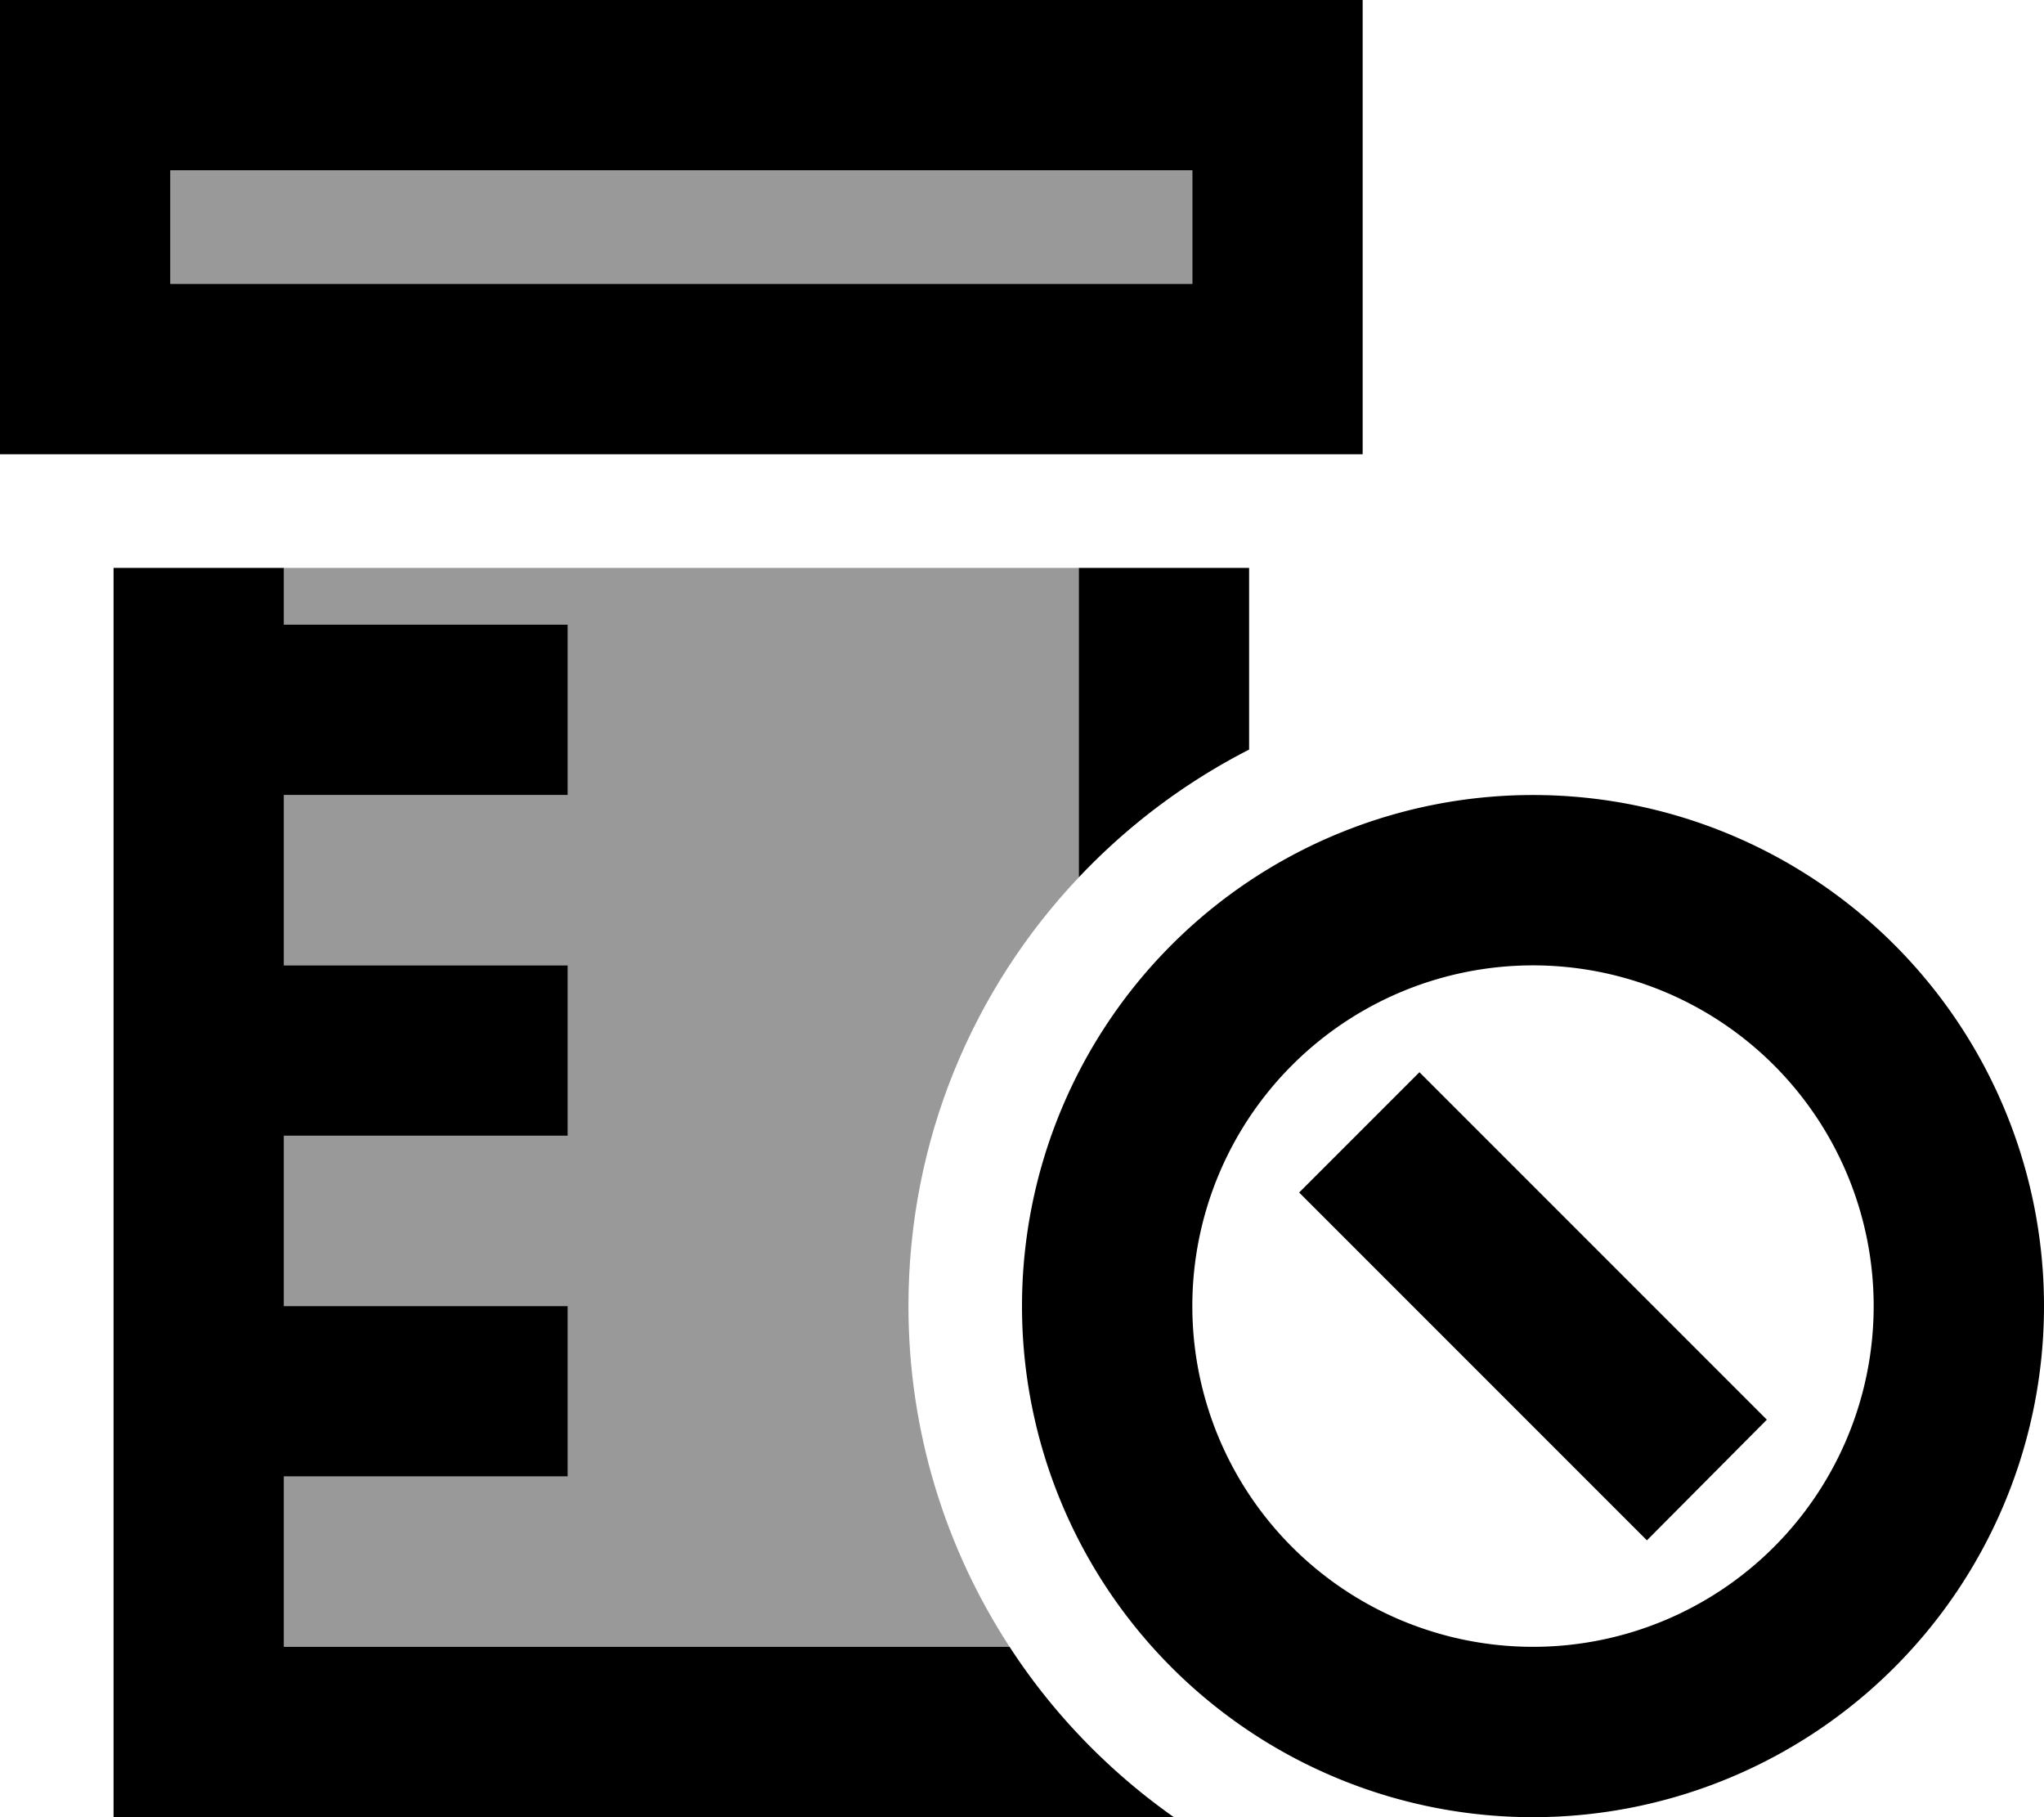 <svg xmlns="http://www.w3.org/2000/svg" viewBox="0 0 576 512"><!--! Font Awesome Pro 6.7.1 by @fontawesome - https://fontawesome.com License - https://fontawesome.com/license (Commercial License) Copyright 2024 Fonticons, Inc. --><defs><style>.fa-secondary{opacity:.4}</style></defs><path class="fa-secondary" d="M48 48l288 0 0 32L48 80l0-32zM80 160l224 0 0 87.2c-29.8 31.5-48 74-48 120.8c0 35.4 10.5 68.4 28.5 96L80 464l0-48 56 0 24 0 0-48-24 0-56 0 0-48 56 0 24 0 0-48-24 0-56 0 0-48 56 0 24 0 0-48-24 0-56 0 0-16z"/><path class="fa-primary" d="M336 48l0 32L48 80l0-32 288 0zM48 0L0 0 0 48 0 80l0 48 48 0 288 0 48 0 0-48 0-32 0-48L336 0 48 0zM32 160l0 304 0 48 48 0 224 0 26.8 0c-18.3-12.9-34.1-29.2-46.3-48L80 464l0-48 56 0 24 0 0-48-24 0-56 0 0-48 56 0 24 0 0-48-24 0-56 0 0-48 56 0 24 0 0-48-24 0-56 0 0-16-48 0zm320 0l-48 0 0 87.2c13.8-14.6 30-26.8 48-36l0-51.2zm80 112a96 96 0 1 1 0 192 96 96 0 1 1 0-192zm0 240a144 144 0 1 0 0-288 144 144 0 1 0 0 288zM400 302.1L366.1 336l17 17 64 64 17 17L497.9 400l-17-17-64-64-17-17z"/></svg>